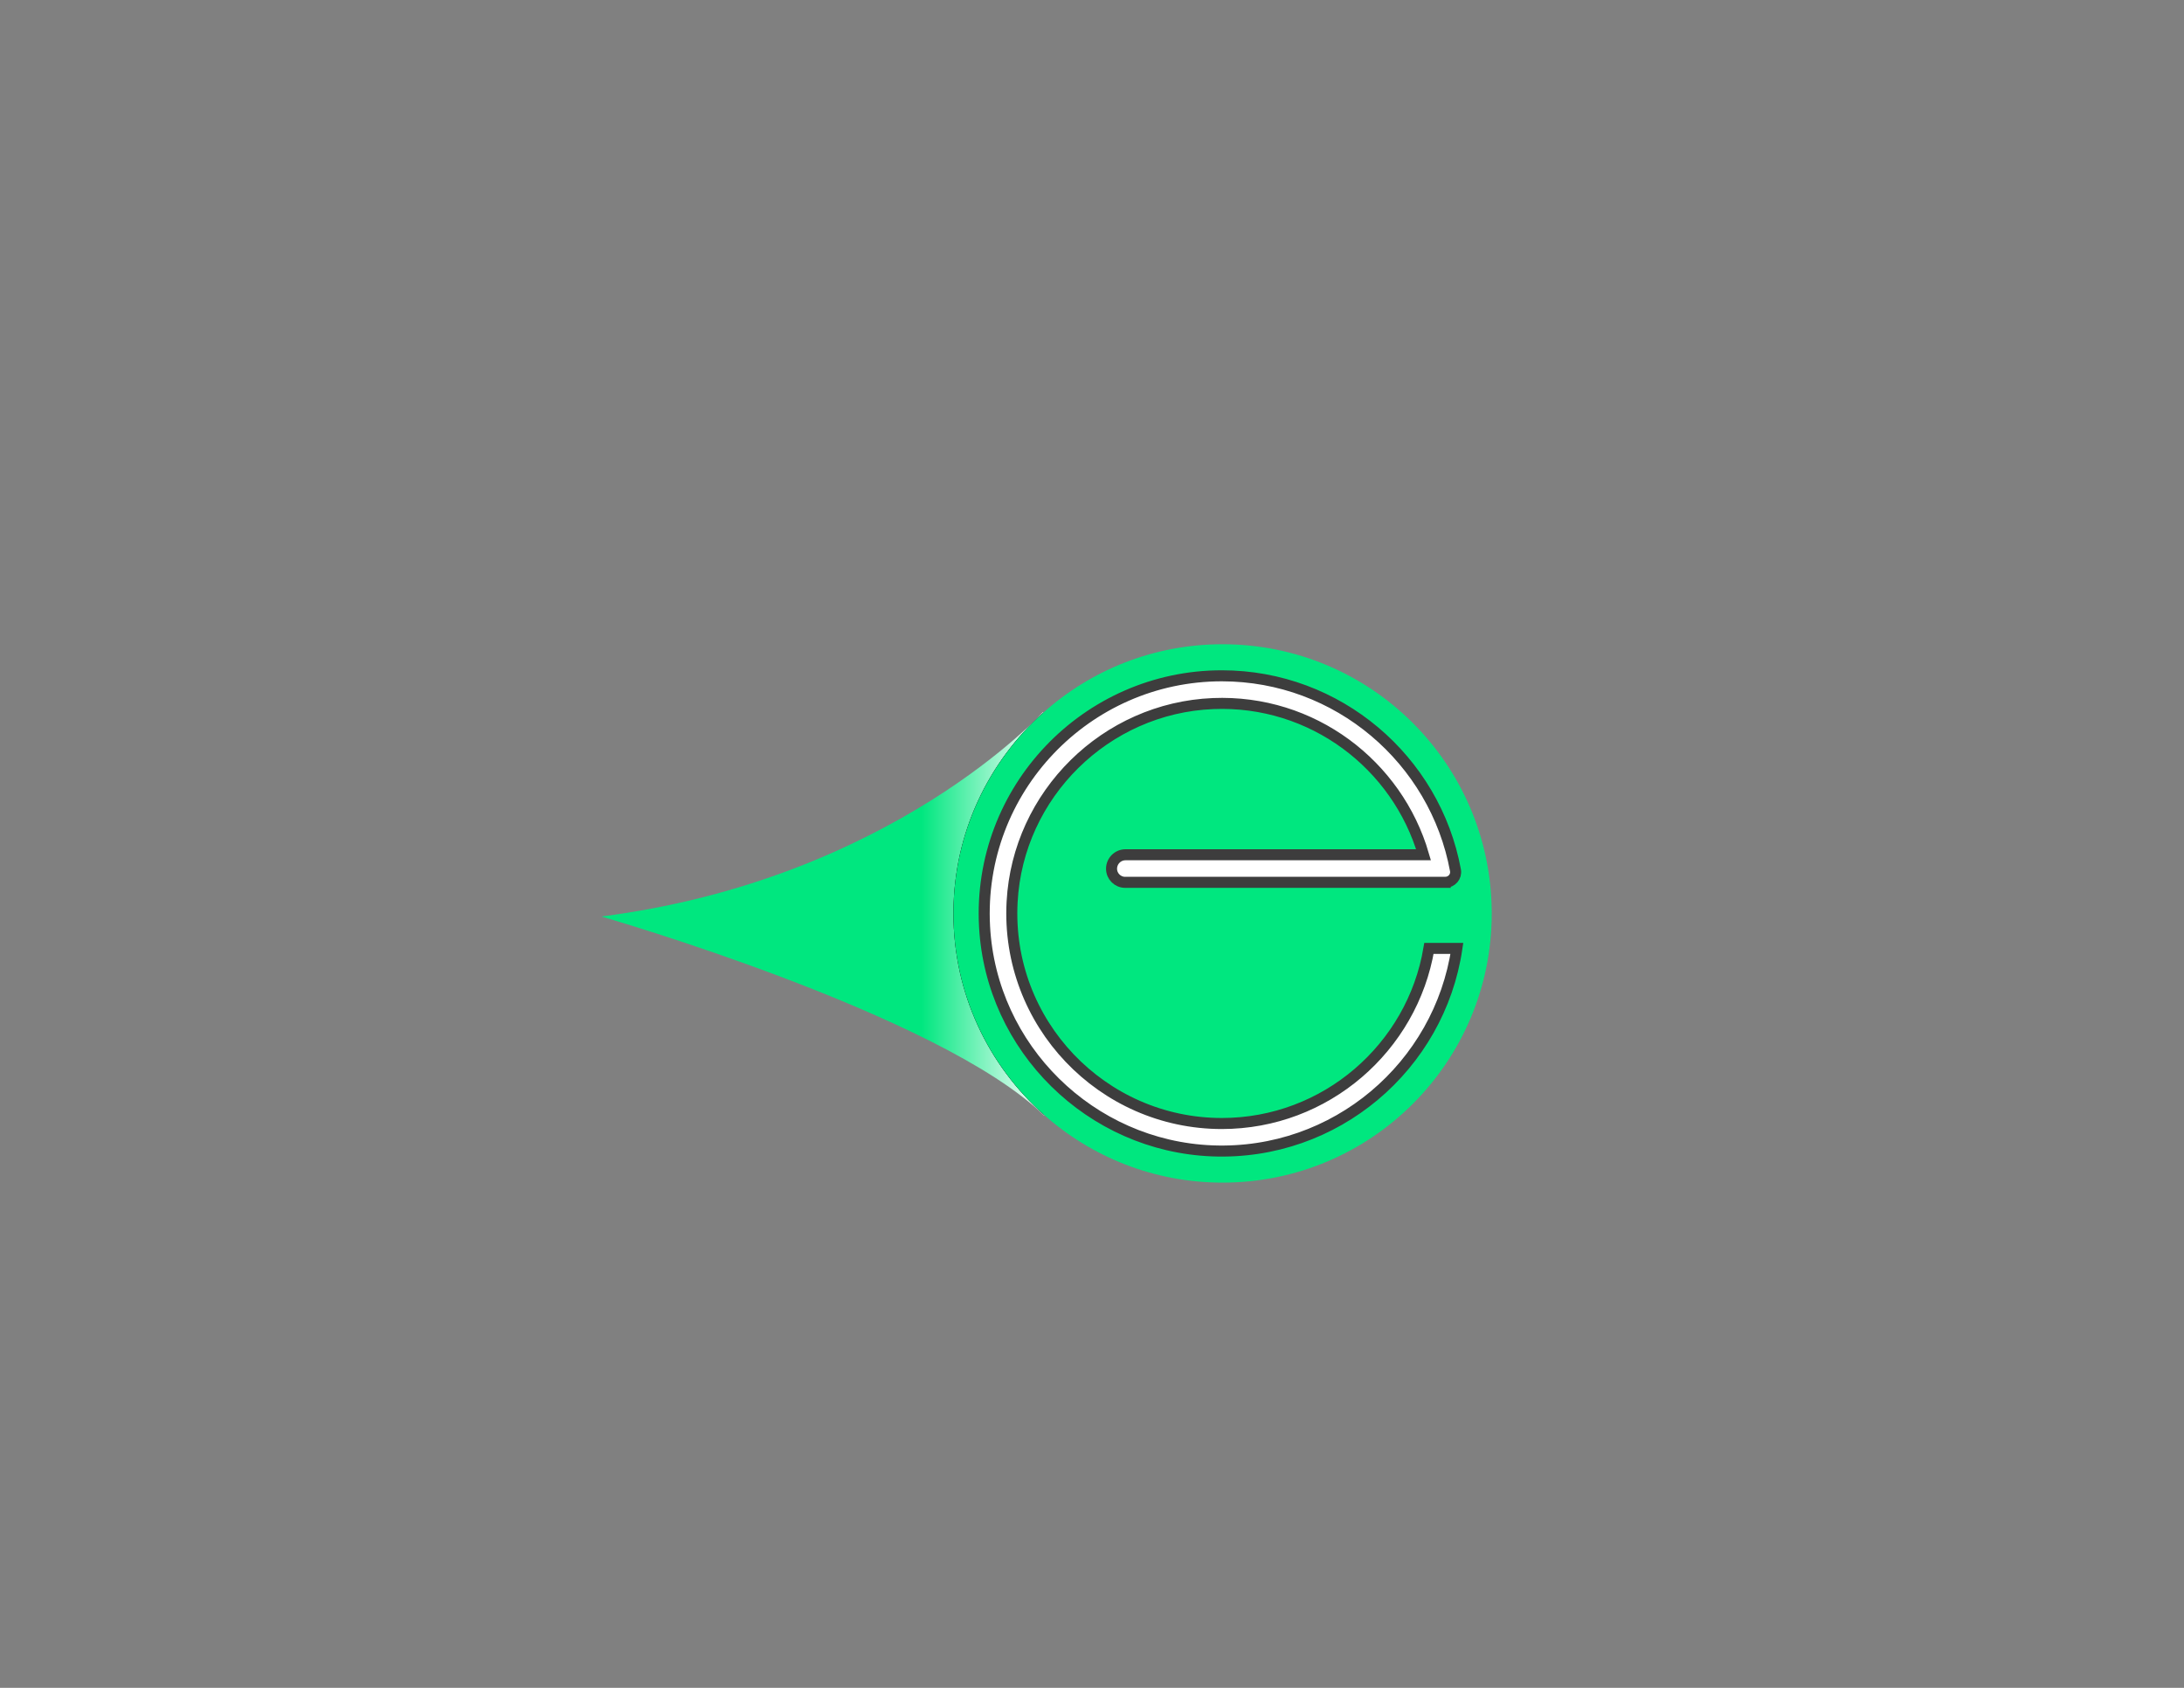 <?xml version="1.0" encoding="utf-8"?>
<!-- Generator: Adobe Illustrator 23.0.3, SVG Export Plug-In . SVG Version: 6.00 Build 0)  -->
<svg version="1.1" id="Layer_1" xmlns="http://www.w3.org/2000/svg" xmlns:xlink="http://www.w3.org/1999/xlink" x="0px" y="0px"
	 viewBox="0 0 792 612" style="enable-background:new 0 0 792 612;" xml:space="preserve">
<rect x="0" y="0" width="792" height="612" fill="#808080" stroke="none"/>
<style type="text/css">
	.st0{fill:url(#SVGID_1_);}
	.st1{fill:url(#SVGID_2_);}
	.st2{fill:none;}
	.st3{fill:#FFFFFF;stroke:#3D3D3D;stroke-width:4;stroke-miterlimit:10;}
	.st4{fill:#00E77F;stroke:#000000;stroke-miterlimit:10;}
</style>
<linearGradient id="SVGID_1_" gradientUnits="userSpaceOnUse" x1="218.06" y1="331.335" x2="378.64" y2="331.335">
	<stop  offset="0.574" style="stop-color:#00E77F"/>
	<stop  offset="0.723" style="stop-color:#00E77F"/>
	<stop  offset="1" style="stop-color:#FFFFFF"/>
</linearGradient>
<path class="st0" d="M378.64,404.26v0.23c-37.67-36.88-160.58-72.17-160.58-72.17c105.46-13.48,160.18-74.14,160.18-74.14v0.32
	c-19.73,17.67-32.22,43.26-32.48,71.76c-0.01,0.31-0.01,0.63-0.01,0.94C345.75,360.28,358.46,386.39,378.64,404.26z"/>
<path d="M378.64,404.26c-20.18-17.87-32.89-43.98-32.89-73.06c0-0.31,0-0.63,0.01-0.94c0.26-28.5,12.75-54.09,32.48-71.76
	l0.04,15.99l0.05,16.7l0.11,39.07l0.11,41.33l0.05,16.64L378.64,404.26z"/>
<linearGradient id="SVGID_2_" gradientUnits="userSpaceOnUse" x1="345.75" y1="331.205" x2="540.96" y2="331.205">
	<stop  offset="0" style="stop-color:#FFFFFF"/>
	<stop  offset="0" style="stop-color:#00E77F"/>
</linearGradient>
<path class="st1" d="M540.96,331.2c0,53.91-43.7,97.61-97.61,97.61c-24.83,0-47.49-9.28-64.71-24.55
	c-20.18-17.87-32.89-43.98-32.89-73.06c0-0.31,0-0.63,0.01-0.94c0.26-28.5,12.75-54.09,32.48-71.76
	c17.27-15.49,40.09-24.9,65.11-24.9c53.6,0,97.1,43.19,97.6,96.66C540.96,330.57,540.96,330.89,540.96,331.2z"/>
<line class="st2" x1="321.29" y1="330.26" x2="612.38" y2="330.26"/>
<path d="M441.84,464.51L441.84,464.51z"/>
<path d="M441.84,202.18"/>
<path d="M622.66,329.58"/>
<path d="M332.93,329.58L332.93,329.58z"/>
<path class="st3" d="M518.19,343.88h10.13c-6.31,42.63-43.93,75.17-88.67,73.42c-44.17-1.73-80.22-37.2-82.61-81.33
	c-2.69-49.66,36.95-90.93,86.04-90.93c42.17,0,77.36,30.46,84.73,70.53c0.42,2.26-1.36,4.34-3.66,4.34h-0.06v0.02H408.02
	c-2.72,0-4.93-2.21-4.93-4.93l0,0c0-2.8,2.27-5.07,5.07-5.07h108.07c-9.51-32.65-40.32-56.3-76.32-54.82
	c-38.98,1.59-70.77,32.94-72.88,71.9c-2.37,43.89,32.66,80.37,76.06,80.37C480.77,407.37,512.14,379.86,518.19,343.88z"/>
<path class="st4" d="M378.24,258.18"/>
<path d="M614.95,330"/>
<path d="M378.24,258.18L378.24,258.18z"/>
<path d="M396.88,211.39"/>
</svg>
